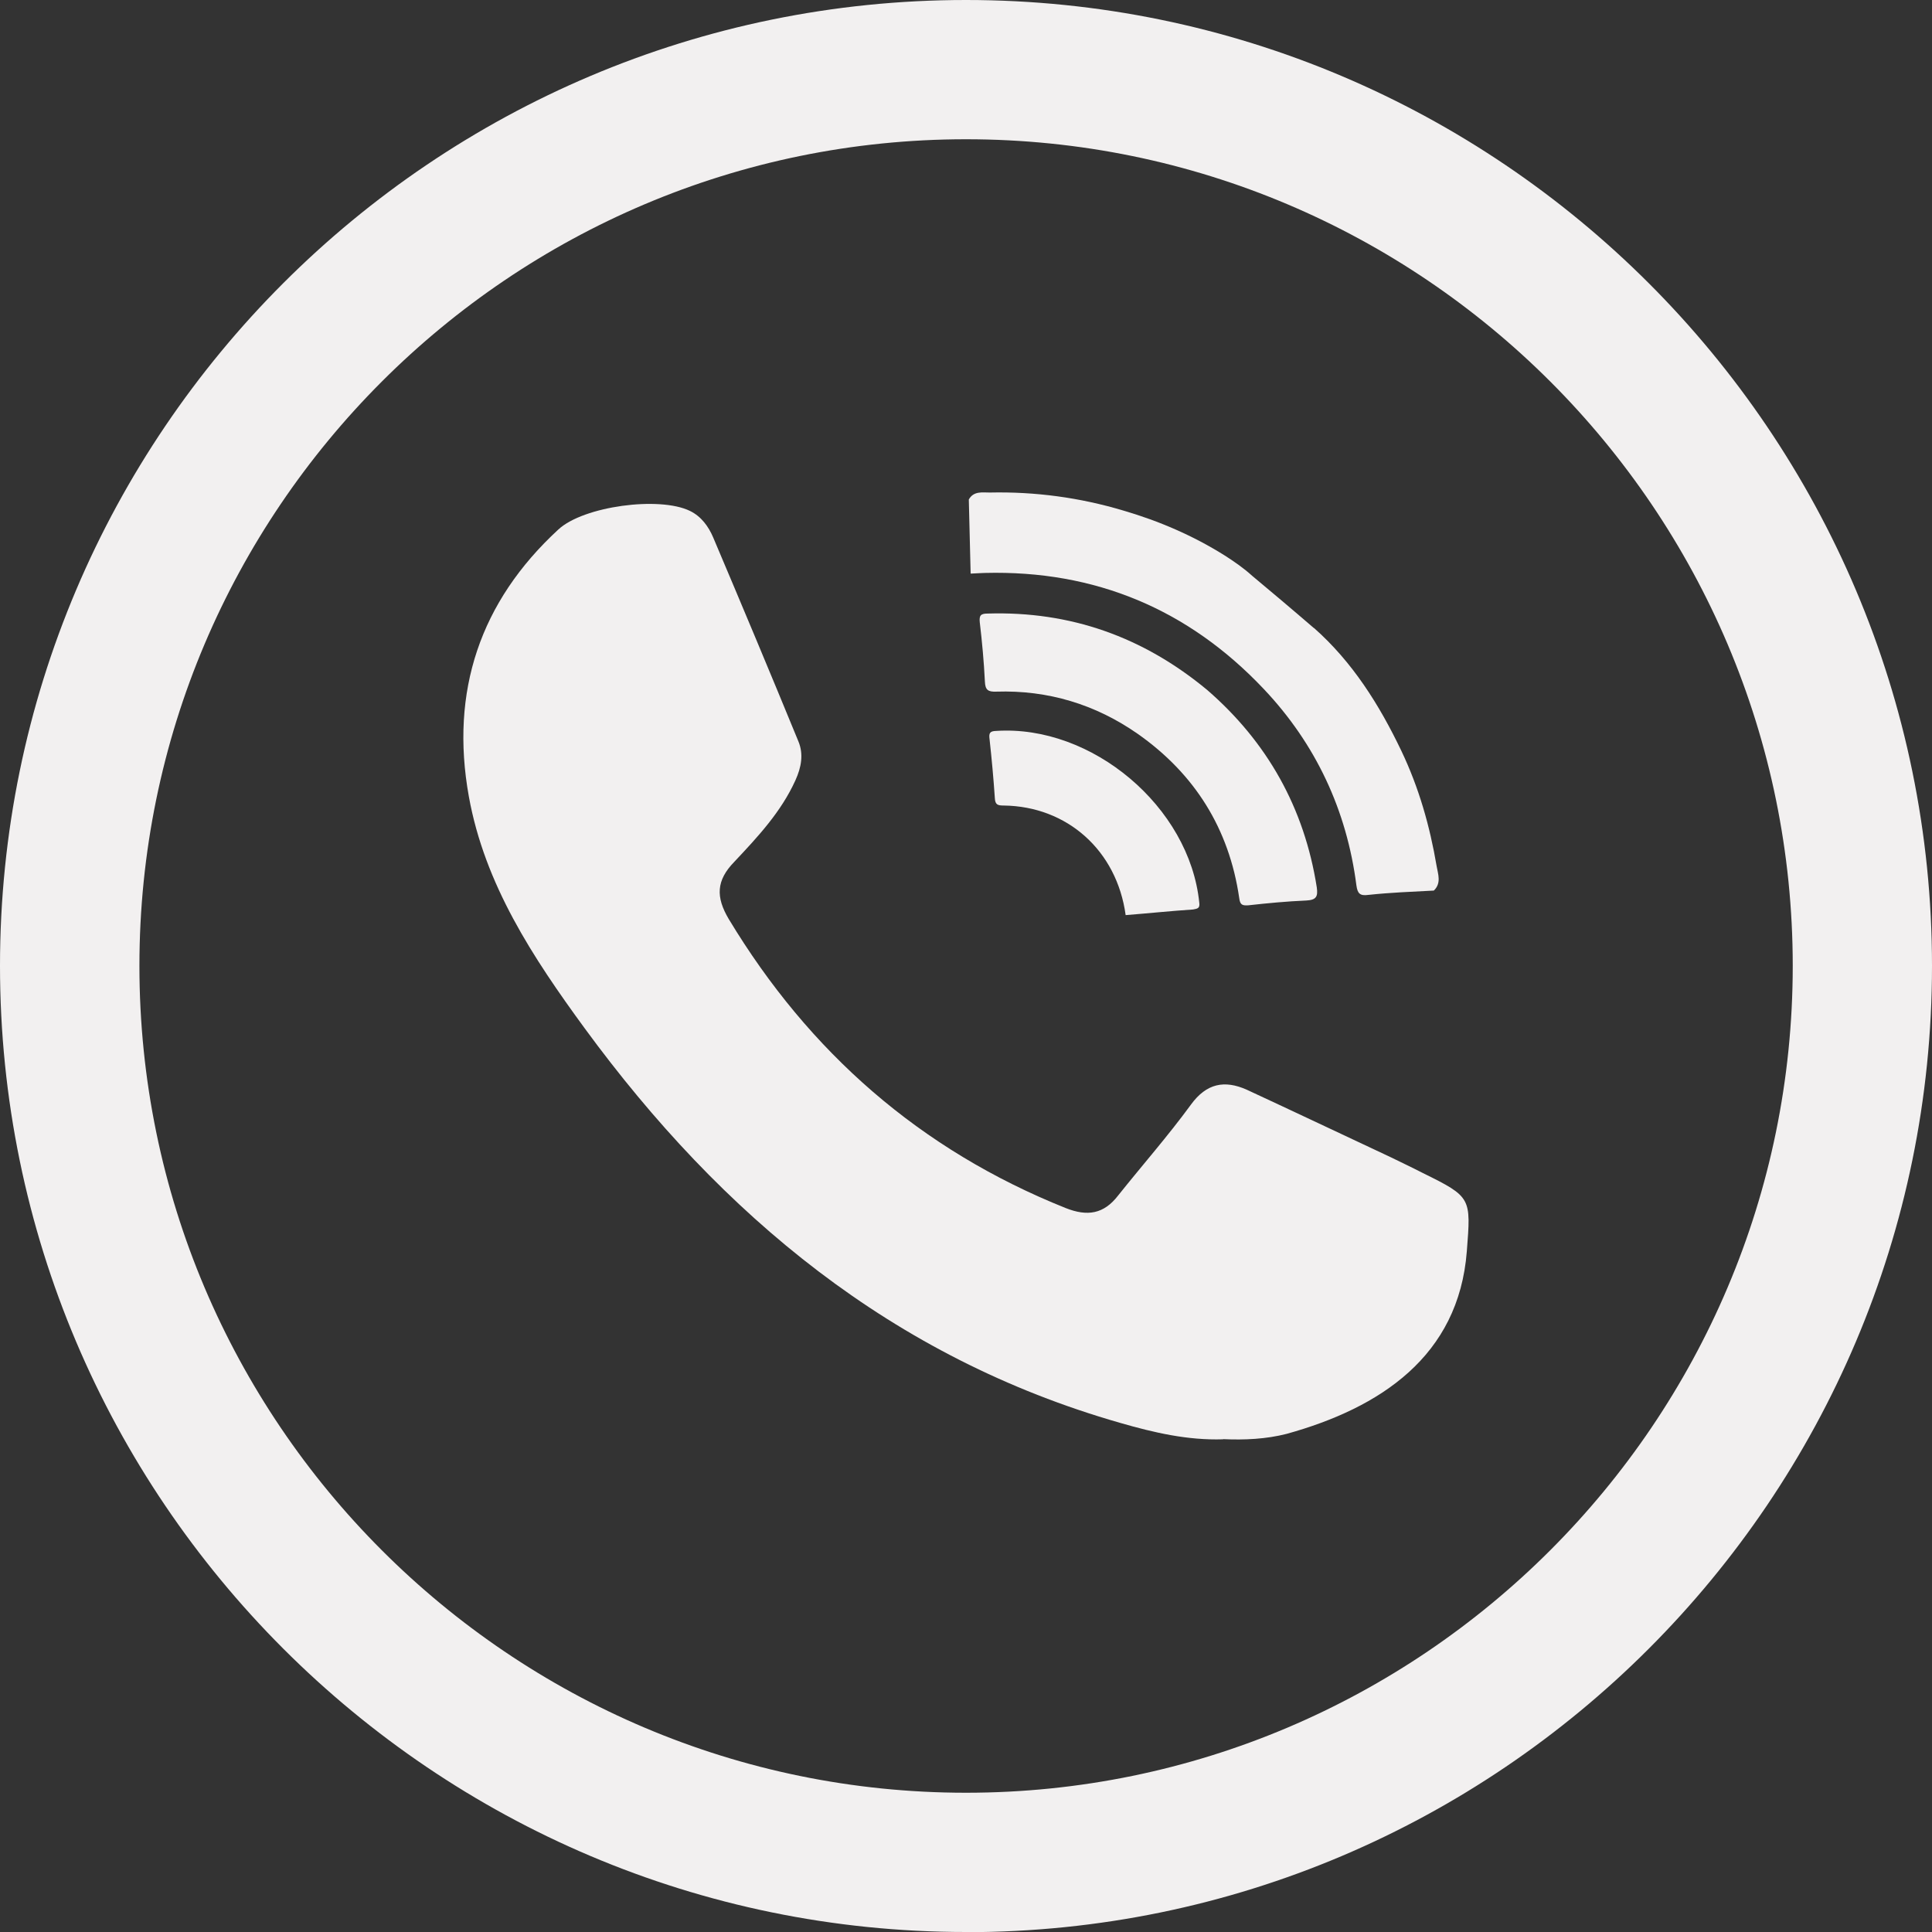 <?xml version="1.0" encoding="UTF-8"?><svg id="_Слой_2" xmlns="http://www.w3.org/2000/svg" viewBox="0 0 116.54 116.54" fill="#f2f0f0"><rect x="0" y="0" width="116.54" height="116.54" fill="#333333" stroke="none"/><defs><style>.cls-1{fill-rule:evenodd;}</style></defs><g id="_Слой_1-2"><g><path d="M58.27,116.54C26.14,116.54,0,90.39,0,58.26S26.14,0,58.27,0s58.27,26.13,58.27,58.26-26.14,58.29-58.27,58.29Zm0-108.14C30.78,8.4,8.41,30.76,8.41,58.26s22.37,49.88,49.86,49.88,49.87-22.38,49.87-49.88S85.77,8.4,58.27,8.4Z"/><g><path class="cls-1" d="M73.78,86.82c-2.13,.07-4.17-.4-6.21-.99-13.73-3.93-24.02-12.5-32.3-23.8-3.13-4.28-6.03-8.67-6.99-13.99-1.14-6.34,.68-11.75,5.4-16.1,1.52-1.41,6.1-2.02,7.94-1.12,.68,.33,1.12,.94,1.4,1.6,1.73,4.08,3.45,8.18,5.14,12.3,.32,.77,.18,1.56-.18,2.35-.86,1.9-2.26,3.4-3.69,4.92-1.09,1.12-1.12,2.12-.33,3.45,4.85,8.04,11.55,13.92,20.32,17.43,1.31,.52,2.3,.37,3.17-.76,1.45-1.82,3.01-3.59,4.39-5.48,.94-1.29,2.03-1.49,3.36-.9,2.91,1.35,5.8,2.72,8.7,4.08,.65,.32,1.29,.62,1.93,.95,2.94,1.45,2.9,1.49,2.65,4.72-.49,6.34-5.24,9.45-10.86,11.01-1.24,.32-2.56,.38-3.85,.32Z"/><g><path class="cls-1" d="M79.26,37.88c2.32,2.05,3.94,4.63,5.27,7.41,1.06,2.22,1.72,4.54,2.13,6.96,.08,.47,.3,1.02-.17,1.47-1.32,.07-2.64,.12-3.94,.26-.51,.07-.66-.07-.73-.57-.58-4.53-2.45-8.53-5.58-11.84-4.55-4.82-10.18-7.18-16.83-7.01-.17,0-.34,.02-.86,.04-.04-1.49-.07-2.98-.11-4.47,.29-.52,.81-.42,1.26-.42,2.74-.06,5.43,.3,8.07,1.09,2.15,.63,4.2,1.51,6.11,2.71,.58,.37,1.14,.76,1.66,1.23,.44,.36,1.3,1.1,1.74,1.46,.49,.42,1.49,1.26,1.98,1.69Z"/><path class="cls-1" d="M72.82,41.62c3.62,3.14,5.86,7.11,6.61,11.91,.08,.56-.04,.76-.64,.79-1.17,.05-2.33,.16-3.5,.29-.36,.02-.49-.03-.54-.45-.61-4.17-2.68-7.48-6.13-9.9-2.54-1.77-5.4-2.64-8.52-2.54-.5,.02-.67-.1-.69-.61-.06-1.2-.17-2.4-.31-3.58-.04-.41,.06-.52,.48-.52,4.98-.15,9.37,1.4,13.24,4.61Z"/><path class="cls-1" d="M67.9,55.2c-.53-3.89-3.52-6.56-7.35-6.61-.36,0-.52-.04-.54-.45-.08-1.18-.19-2.38-.32-3.56-.05-.37,.03-.48,.4-.49,5.77-.38,11.66,4.57,12.25,10.35,.05,.35-.1,.37-.37,.42-1.34,.09-2.68,.23-4.07,.34Z"/></g></g></g></g></svg>